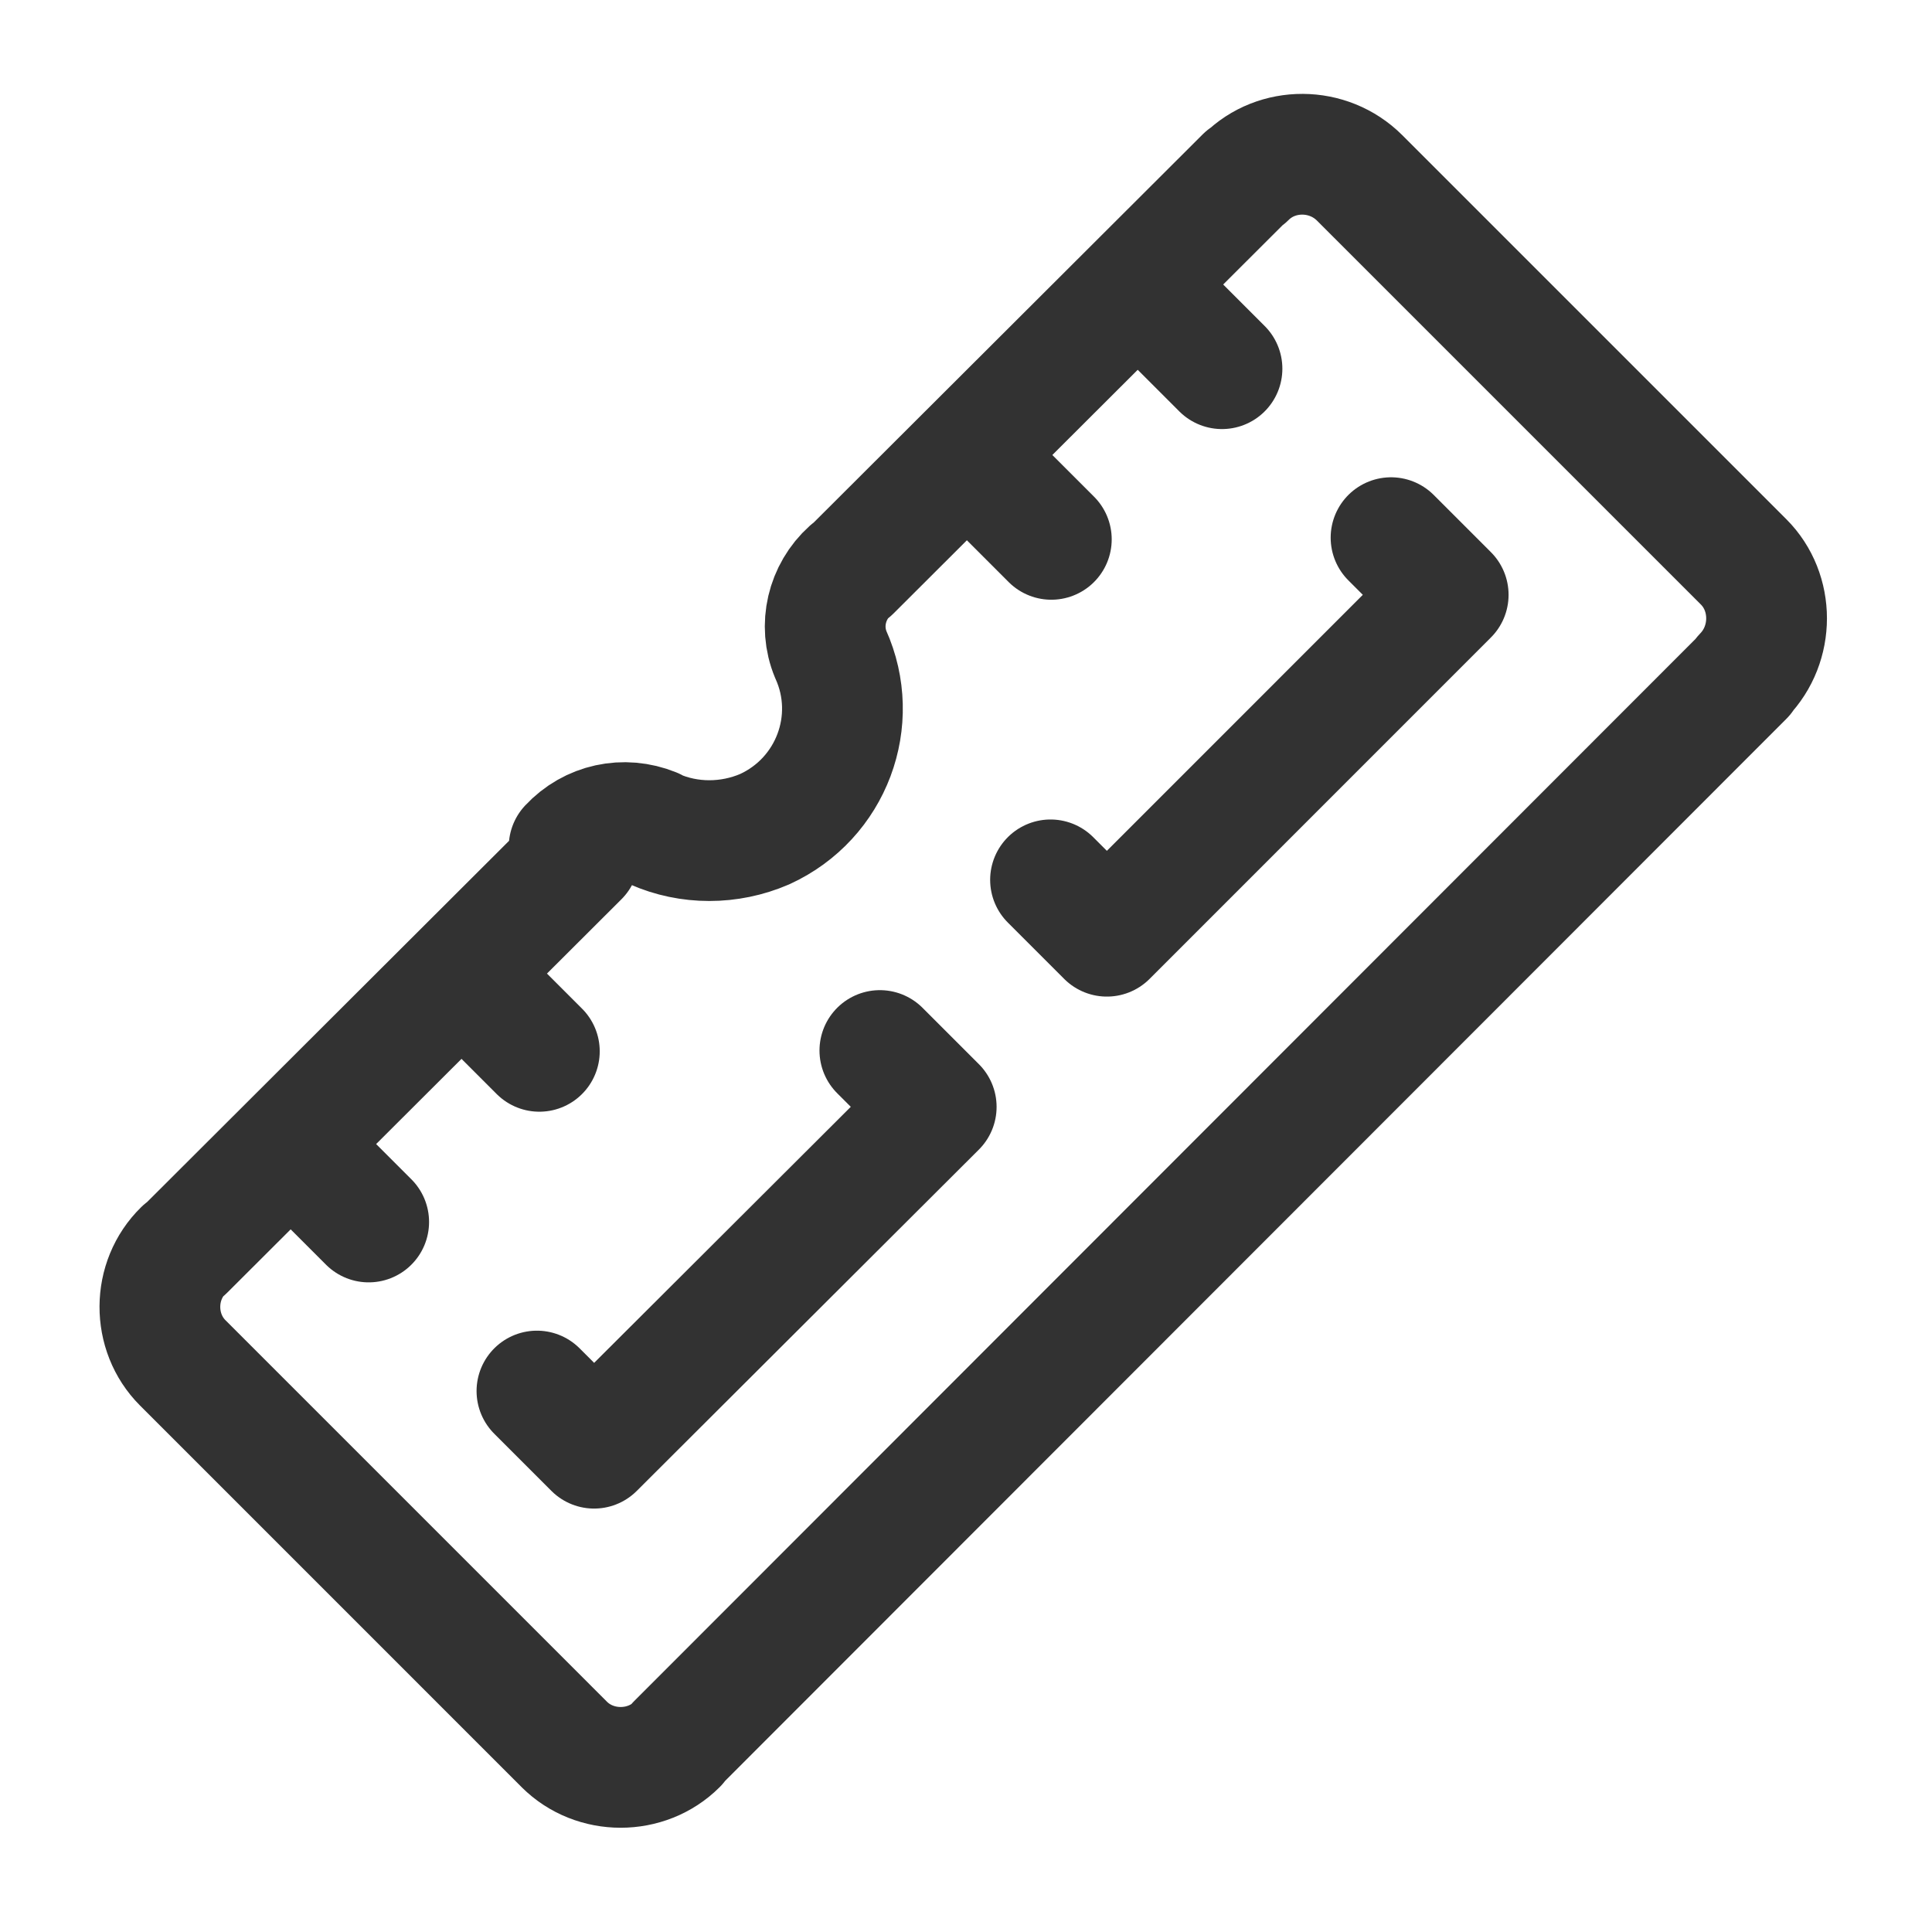 <svg viewBox="0 0 24 24" xmlns="http://www.w3.org/2000/svg"><g stroke-linecap="round" stroke-width="1.5" stroke="#323232" fill="none" stroke-linejoin="round"><path d="M7.19 10.64l-4.9 4.89 -.01 0c-.39.38-.39 1.02-.01 1.4 0 0 0 0 0 0l4.75 4.75 -.01-.01c.38.38 1.02.38 1.4 0 0-.01 0-.01 0-.01L21.66 8.4l0-.01c.38-.39.38-1.03 0-1.41 -.01-.01-.01-.01-.01-.01l-4.76-4.76 0 0c-.39-.39-1.03-.39-1.41-.01 -.01 0-.01 0-.01 0l-4.9 4.89 -.01 0c-.29.26-.39.68-.24 1.04l0 0c.37.82.01 1.79-.82 2.17 -.44.19-.94.19-1.37 0l-.01-.01c-.37-.15-.78-.06-1.05.23Z"/><path d="M12.1 5.74l.96.96"/><path d="M14.22 3.62l.96.96"/><path d="M5.74 12.1l.96.96"/><path d="M3.62 14.22l.96.96"/><path d="M13.05 10.93l.7.7 4.24-4.241 -.71-.71"/><path d="M10.93 13.05l.7.7 -4.25 4.24 -.71-.71"/></g><path fill="none" d="M0 0h24v24H0Z"/></svg>
